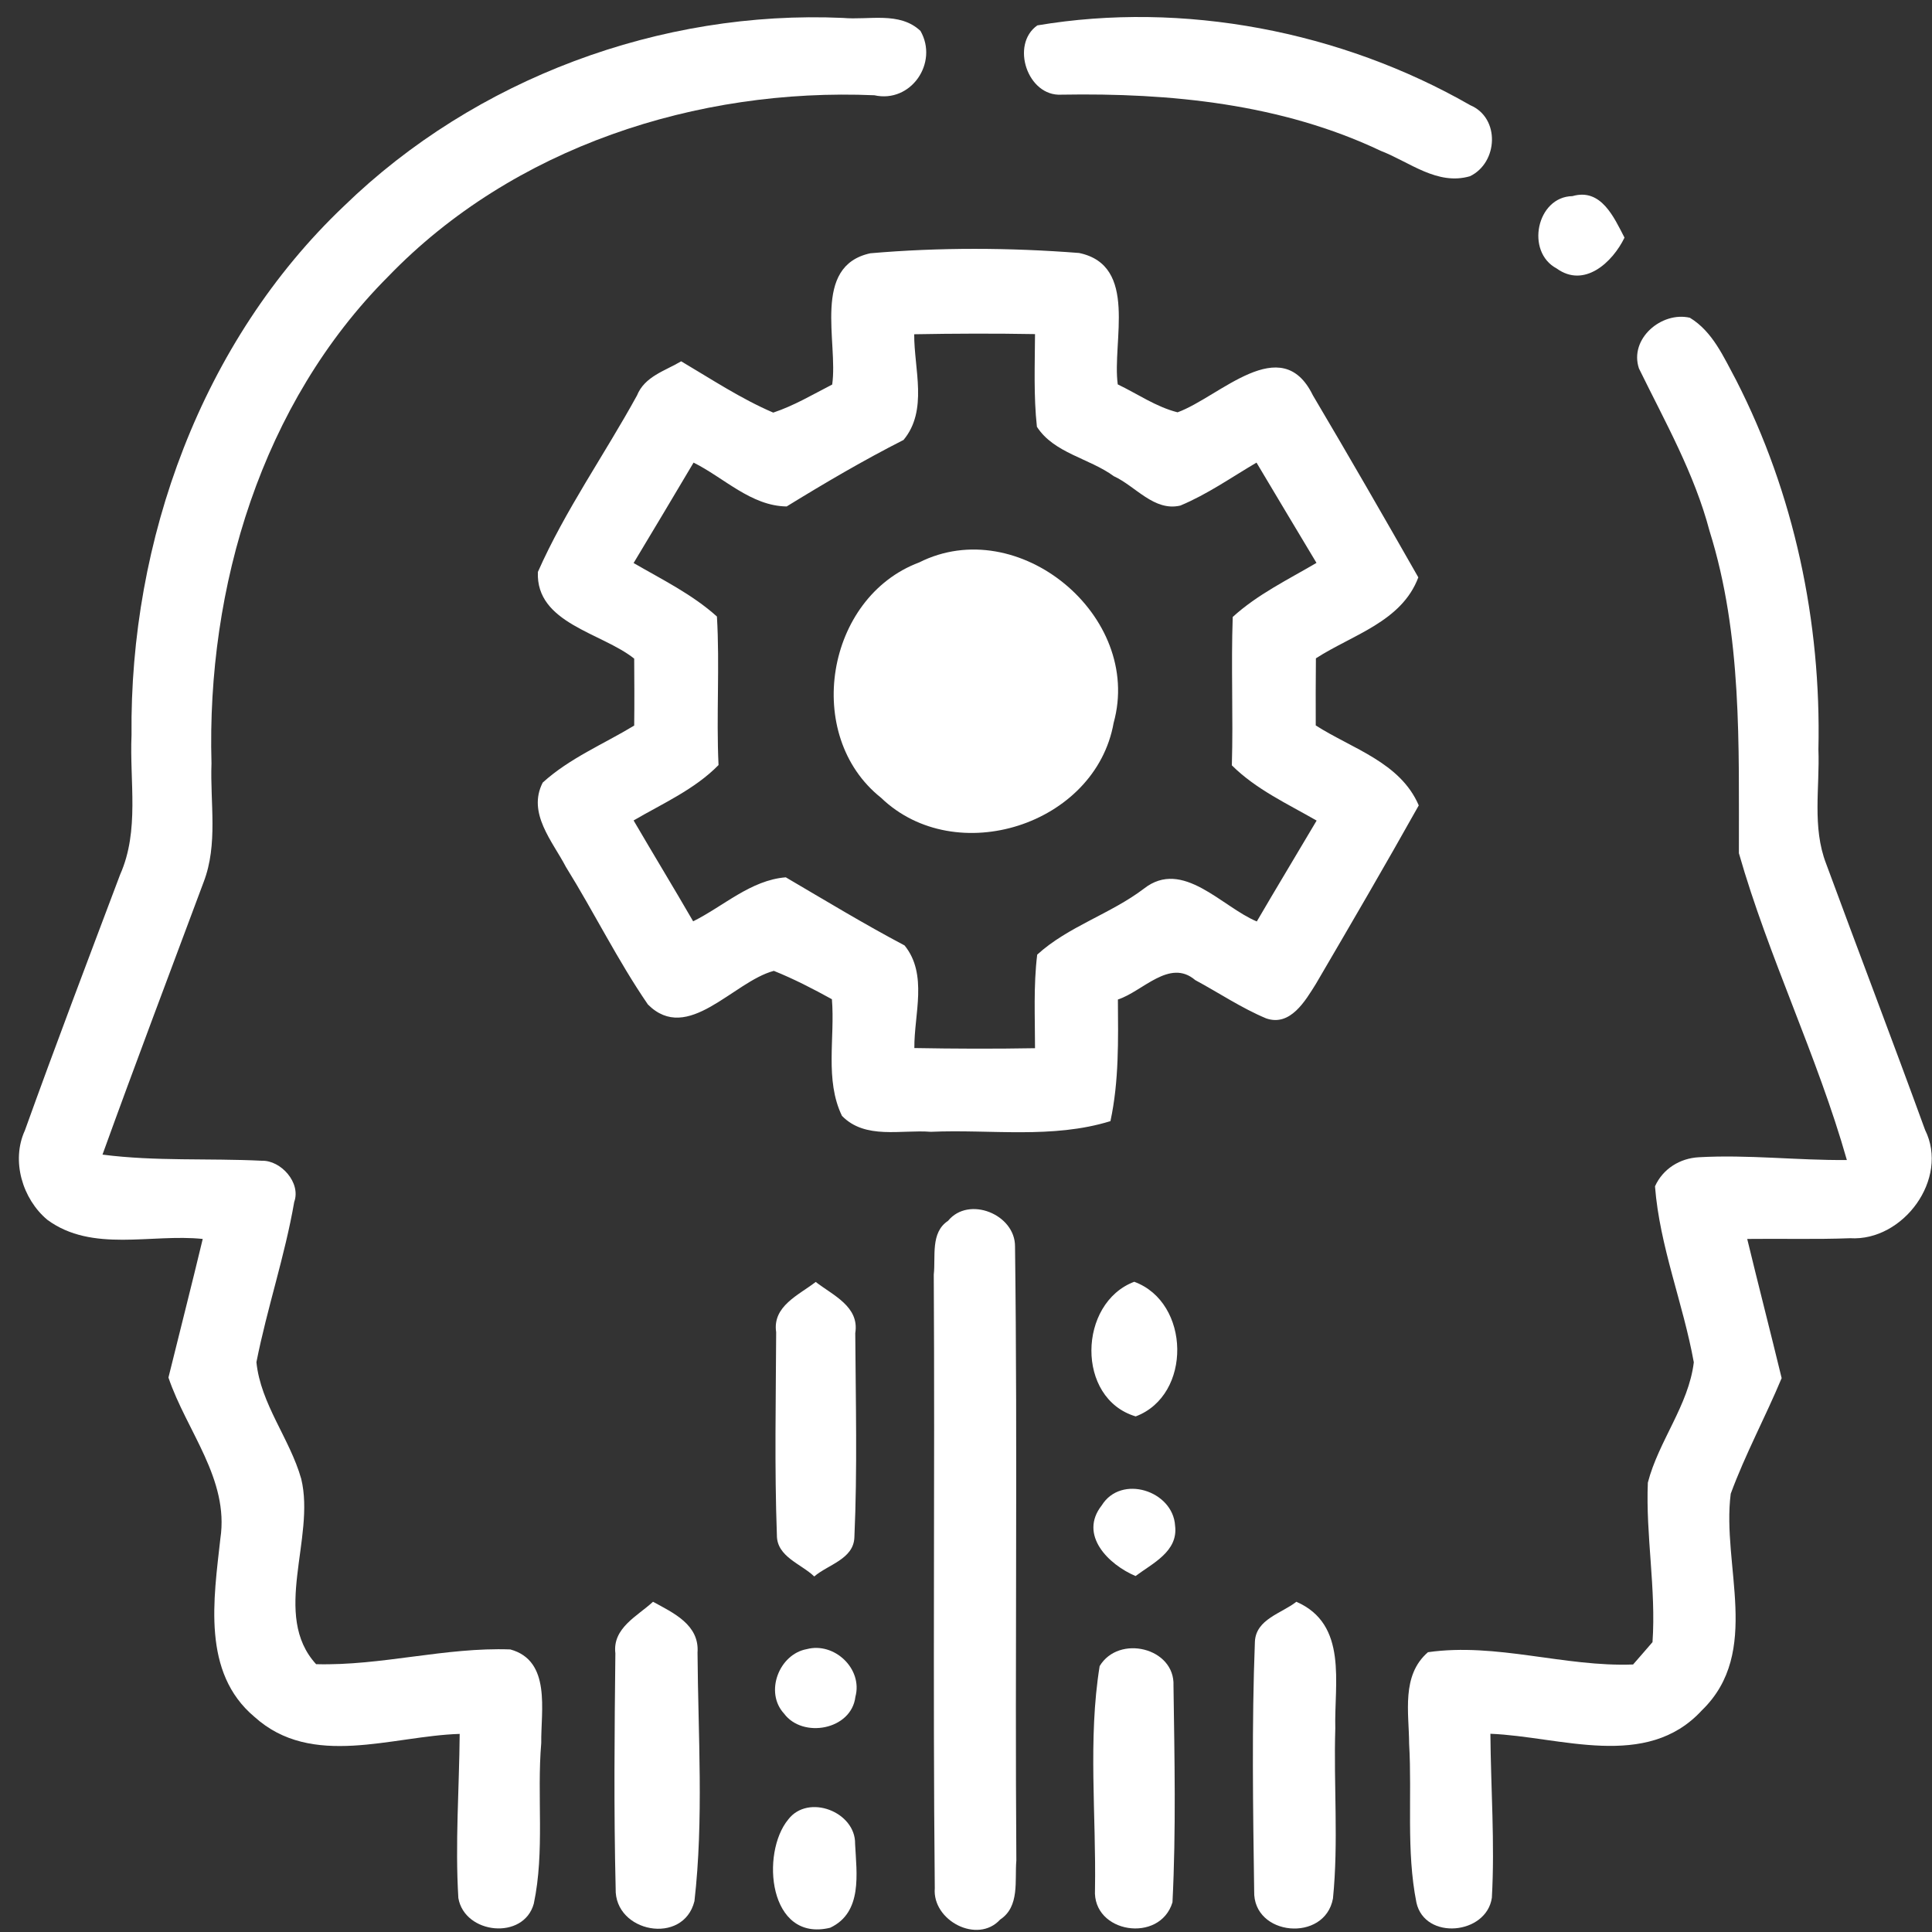 <svg width="101" height="101" viewBox="0 0 101 101" fill="none" xmlns="http://www.w3.org/2000/svg">
<rect x="0" y="0" width="101" height="101" fill="#333333" stroke="none"/>
<path d="M17.982 10.772C24.847 4.101 34.535 0.509 44.069 0.937C45.42 1.06 47.029 0.586 48.12 1.617C49.073 3.283 47.624 5.408 45.709 4.98C36.442 4.582 26.823 7.685 20.293 14.456C13.68 21.081 10.796 30.687 11.056 39.91C10.98 41.974 11.407 44.136 10.644 46.116C8.874 50.861 7.082 55.592 5.358 60.36C8.127 60.719 10.911 60.543 13.688 60.681C14.679 60.65 15.747 61.827 15.381 62.836C14.893 65.663 13.962 68.392 13.405 71.211C13.627 73.405 15.152 75.208 15.747 77.309C16.502 80.412 14.176 84.432 16.525 86.999C19.935 87.091 23.268 86.105 26.678 86.228C28.829 86.816 28.272 89.437 28.295 91.118C28.058 93.907 28.486 96.773 27.906 99.517C27.38 101.442 24.29 101.121 23.962 99.226C23.787 96.368 24.008 93.502 24.031 90.644C20.484 90.751 16.304 92.471 13.299 89.75C10.545 87.435 11.17 83.591 11.521 80.427C11.986 77.325 9.752 74.811 8.806 72.014C9.401 69.599 10.018 67.192 10.598 64.769C7.906 64.487 4.824 65.495 2.474 63.768C1.17 62.675 0.575 60.681 1.3 59.099C2.909 54.621 4.603 50.173 6.281 45.718C7.303 43.418 6.769 40.858 6.876 38.428C6.769 28.249 10.537 17.841 17.982 10.772Z" fill="white"/>
<path d="M54.23 1.327C61.85 0.043 70.104 1.625 76.862 5.5C78.433 6.164 78.319 8.503 76.847 9.213C75.138 9.71 73.696 8.472 72.194 7.891C66.999 5.423 61.179 4.85 55.489 4.949C53.711 5.056 52.811 2.321 54.23 1.327Z" fill="white"/>
<path d="M81.378 14.035C79.73 13.157 80.34 10.283 82.202 10.253C83.704 9.817 84.376 11.368 84.925 12.423C84.299 13.714 82.827 15.082 81.378 14.035Z" fill="white"/>
<path d="M43.505 20.103C43.825 17.879 42.422 13.913 45.496 13.241C49.104 12.927 52.796 12.943 56.411 13.225C59.524 13.875 58.128 17.864 58.433 20.095C59.47 20.592 60.439 21.272 61.56 21.555C63.772 20.745 66.984 17.291 68.631 20.661C70.5 23.817 72.331 26.996 74.146 30.183C73.277 32.506 70.691 33.186 68.792 34.416C68.784 35.585 68.776 36.755 68.784 37.924C70.691 39.146 73.201 39.849 74.169 42.104C72.415 45.237 70.607 48.332 68.792 51.434C68.242 52.313 67.457 53.681 66.19 53.238C64.894 52.695 63.719 51.901 62.483 51.236C61.141 50.089 59.737 51.832 58.441 52.252C58.456 54.369 58.502 56.516 58.051 58.61C55.008 59.55 51.797 59.03 48.661 59.168C47.113 59.046 45.237 59.588 44.016 58.335C43.108 56.455 43.658 54.254 43.49 52.237C42.506 51.694 41.499 51.175 40.454 50.754C38.326 51.32 35.953 54.598 33.871 52.512C32.292 50.212 31.056 47.69 29.584 45.321C28.882 43.976 27.555 42.509 28.371 40.912C29.775 39.635 31.552 38.902 33.154 37.931C33.169 36.762 33.162 35.601 33.154 34.431C31.453 33.071 28.005 32.59 28.119 29.9C29.546 26.675 31.605 23.763 33.299 20.676C33.703 19.675 34.763 19.392 35.61 18.888C37.189 19.82 38.73 20.844 40.423 21.57C41.507 21.211 42.49 20.623 43.505 20.103ZM47.792 17.474C47.784 19.301 48.524 21.448 47.235 22.999C45.145 24.061 43.124 25.246 41.125 26.476C39.264 26.453 37.845 24.971 36.258 24.184C35.221 25.934 34.176 27.684 33.123 29.434C34.611 30.297 36.19 31.069 37.479 32.23C37.632 34.806 37.441 37.404 37.563 39.995C36.312 41.271 34.641 42.004 33.123 42.891C34.153 44.656 35.214 46.398 36.236 48.164C37.822 47.377 39.249 46.009 41.079 45.864C43.139 47.071 45.175 48.309 47.288 49.425C48.517 50.938 47.784 53.024 47.8 54.789C49.905 54.827 52.002 54.835 54.108 54.797C54.108 53.169 54.024 51.534 54.222 49.906C55.839 48.431 58.059 47.782 59.806 46.452C61.827 44.87 63.879 47.415 65.702 48.171C66.732 46.406 67.792 44.656 68.83 42.898C67.304 42.02 65.656 41.263 64.398 40.01C64.474 37.419 64.352 34.836 64.444 32.253C65.733 31.077 67.327 30.305 68.822 29.426C67.777 27.676 66.724 25.934 65.687 24.184C64.375 24.956 63.116 25.842 61.705 26.43C60.332 26.751 59.364 25.414 58.227 24.894C56.945 23.954 55.099 23.695 54.207 22.311C54.032 20.707 54.1 19.079 54.108 17.466C52.002 17.428 49.897 17.436 47.792 17.474Z" fill="white"/>
<path d="M85.68 19.262C85.161 17.711 86.862 16.267 88.342 16.611C89.539 17.337 90.111 18.674 90.752 19.858C93.796 25.796 95.215 32.513 95.062 39.177C95.138 41.164 94.726 43.242 95.466 45.153C97.175 49.791 98.945 54.415 100.638 59.069C101.912 61.629 99.494 64.899 96.717 64.731C94.925 64.8 93.132 64.746 91.34 64.769C91.927 67.2 92.552 69.614 93.14 72.044C92.293 74.077 91.24 76.018 90.478 78.089C89.997 81.834 92.11 86.365 88.975 89.407C86.069 92.57 81.576 90.782 77.914 90.637C77.937 93.495 78.151 96.361 77.991 99.211C77.708 101.144 74.489 101.45 74.047 99.463C73.505 96.735 73.826 93.923 73.666 91.164C73.658 89.537 73.246 87.588 74.65 86.373C78.235 85.861 81.782 87.152 85.374 87.015C85.626 86.724 86.137 86.144 86.389 85.846C86.58 83.064 86.031 80.29 86.145 77.508C86.709 75.33 88.273 73.473 88.548 71.219C87.991 68.132 86.763 65.167 86.519 62.018C86.931 61.101 87.823 60.551 88.807 60.498C91.385 60.352 93.963 60.666 96.549 60.643C95.001 55.187 92.461 50.051 90.905 44.603C90.897 38.963 91.08 33.209 89.371 27.76C88.578 24.749 87.037 22.036 85.68 19.262Z" fill="white"/>
<path d="M48.051 29.403C53.231 26.797 59.768 32.2 58.219 37.786C57.273 43.128 49.958 45.459 46.06 41.706C41.964 38.451 43.169 31.23 48.051 29.403Z" fill="white"/>
<path d="M49.562 63.822C50.638 62.5 53.078 63.478 53.063 65.167C53.2 75.858 53.056 86.564 53.132 97.262C53.04 98.302 53.322 99.669 52.285 100.35C51.103 101.649 48.73 100.403 48.868 98.714C48.761 88.023 48.876 77.325 48.815 66.634C48.921 65.694 48.631 64.433 49.562 63.822Z" fill="white"/>
<path d="M40.576 69.645C40.37 68.277 41.774 67.696 42.643 67.016C43.536 67.712 44.939 68.3 44.711 69.691C44.733 73.244 44.825 76.813 44.665 80.366C44.627 81.513 43.276 81.795 42.567 82.414C41.888 81.757 40.607 81.383 40.614 80.259C40.485 76.721 40.561 73.175 40.576 69.645Z" fill="white"/>
<path d="M59.371 74.046C56.236 73.114 56.358 68.116 59.295 67.008C62.239 68.086 62.323 72.938 59.371 74.046Z" fill="white"/>
<path d="M57.594 78.7C58.609 77.057 61.324 77.928 61.431 79.763C61.599 81.108 60.249 81.727 59.364 82.391C57.953 81.795 56.381 80.244 57.594 78.7Z" fill="white"/>
<path d="M32.17 86.434C32.01 85.104 33.33 84.485 34.138 83.736C35.198 84.317 36.571 84.936 36.465 86.396C36.495 90.713 36.793 95.107 36.304 99.387C35.725 101.717 32.117 101.03 32.185 98.73C32.086 94.633 32.124 90.53 32.17 86.434Z" fill="white"/>
<path d="M65.603 85.823C65.656 84.638 67.014 84.34 67.769 83.736C70.477 84.913 69.745 88.001 69.806 90.354C69.714 93.311 69.981 96.292 69.684 99.249C69.257 101.565 65.496 101.221 65.565 98.859C65.504 94.519 65.435 90.163 65.603 85.823Z" fill="white"/>
<path d="M42.178 86.212C43.612 85.83 45.115 87.236 44.718 88.704C44.512 90.438 41.964 90.897 40.988 89.582C39.958 88.467 40.729 86.472 42.178 86.212Z" fill="white"/>
<path d="M57.487 87.099C58.486 85.433 61.431 86.136 61.347 88.123C61.4 91.898 61.484 95.68 61.294 99.448C60.638 101.611 57.106 101.068 57.243 98.791C57.312 94.909 56.869 90.92 57.487 87.099Z" fill="white"/>
<path d="M41.209 95.115C42.254 93.755 44.733 94.718 44.702 96.391C44.779 97.935 45.107 99.975 43.398 100.778C40.179 101.557 39.752 96.873 41.209 95.115Z" fill="white"/>
</svg>

